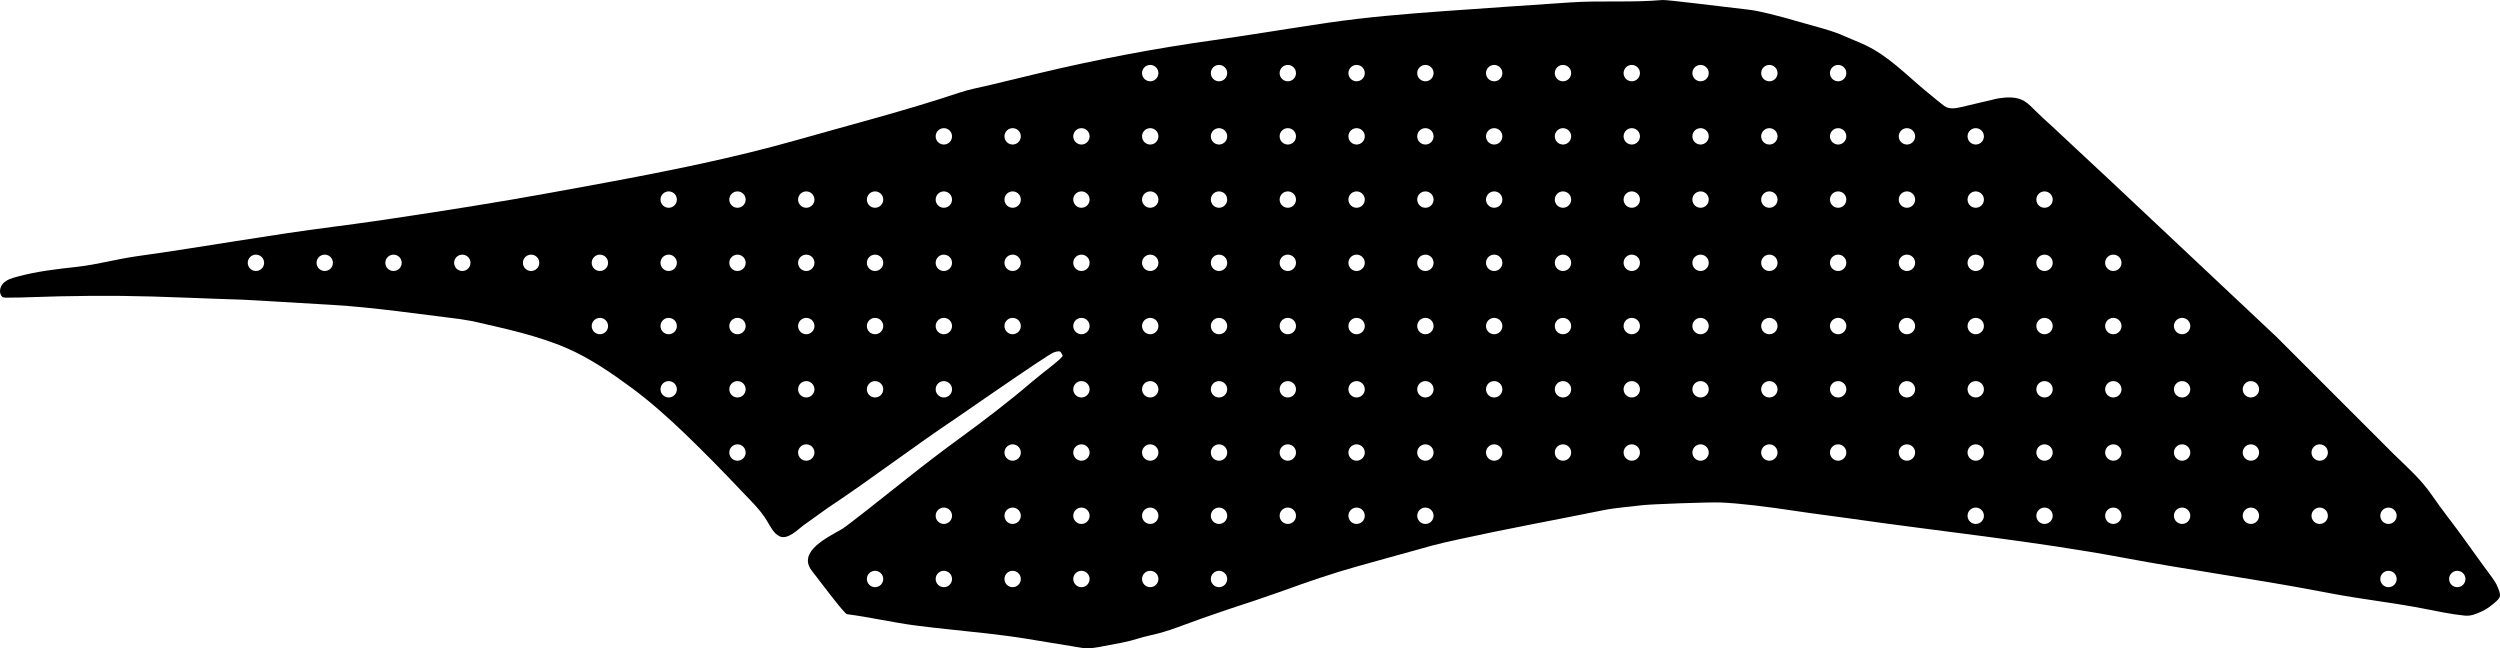 <?xml version="1.0" encoding="utf-8"?>
<!-- Generator: Adobe Illustrator 16.0.0, SVG Export Plug-In . SVG Version: 6.00 Build 0)  -->
<!DOCTYPE svg PUBLIC "-//W3C//DTD SVG 1.1//EN" "http://www.w3.org/Graphics/SVG/1.1/DTD/svg11.dtd">
<svg version="1.1" id="Layer_1" xmlns="http://www.w3.org/2000/svg" xmlns:xlink="http://www.w3.org/1999/xlink" x="0px" y="0px"
	 width="2055.844px" height="533.21px" viewBox="0 0 2055.844 533.21" enable-background="new 0 0 2055.844 533.21"
	 xml:space="preserve">
<path d="M2040.061,462.265c-1.871-2.529-6.26-8.596-13.168-18.287c-8.889-12.471-18.566-24.363-27.22-37.005
	c-8.716-12.729-20.269-22.902-31.276-33.604l-96.799-96.781l-135.354-127.229c-5.791-5.402-11.584-10.804-17.375-16.206
	c-1.646-1.538-3.286-3.086-4.942-4.615c-4.022-3.71-8.034-7.438-12.012-11.196c-4.893-4.619-9.793-9.236-14.764-13.771
	c-4.46-4.074-8.979-8.149-13.271-12.397c-2.818-2.79-5.812-5.986-9.196-8.046c-6.113-3.722-14.046-3.326-20.959-2.301
	c-0.865,0.128-1.713,0.322-2.562,0.523c-3.977,0.939-7.944,1.891-11.926,2.814c-5.5,1.276-10.986,2.601-16.484,3.884
	c-4.418,1.031-9.96,2.041-13.901-0.912c-3.27-2.449-6.399-5.076-9.56-7.667c-1.959-1.607-3.928-3.202-5.874-4.82
	c-15.974-13.264-30.628-28.689-49.673-37.625c-5.574-2.615-11.35-4.785-16.963-7.311c-10.646-4.792-22.391-7.436-33.571-10.719
	c-21.873-6.422-36.877-10.077-45.062-11.015c-23.705-2.716-67.562-8.285-71.137-7.966c-25.162,2.24-50.492,0.281-75.685,1.973
	c-34.271,2.301-68.539,4.639-102.801,7.093c-32.104,2.301-64.059,4.915-95.932,9.546c-31.604,4.592-63.077,10.003-94.71,14.426
	c-48.05,6.719-95.344,15.716-142.548,26.944c-13.625,3.241-27.233,6.555-40.854,9.829c-8.376,2.014-17.141,3.559-25.322,6.296
	c-43.778,14.651-88.724,26.184-133.109,38.805c-52.415,14.904-105.713,25.573-159.261,35.507
	c-14.96,2.775-29.932,5.501-44.898,8.223c-42.48,7.723-84.968,14.437-127.679,20.813c-5.367,0.801-10.732,1.622-16.105,2.385
	c-10.14,1.439-21.368,3.008-33.598,4.572c-54.146,6.922-107.872,16.767-161.937,24.274c-16.489,2.291-32.603,6.878-49.158,8.721
	c-16.438,1.829-33.091,3.668-49.082,8.063c-4.062,1.116-8.736,2.324-11.702,5.517c-2.685,2.89-3.826,7.724-0.951,10.949
	c1.151,1.292,5.446,0.747,6.904,0.771c5.047,0.083,10.104-0.118,15.146-0.299c33.896-1.217,67.664-1.573,101.574-0.592
	c9.938,0.288,19.872,0.641,29.806,1.025c14.706,0.567,36.806,1.42,44.123,1.578c3.197,0.068,27.932,1.603,74.284,4.305
	c17.692,1.048,35.282,3.006,52.876,5.091l51.805,6.542l10.396,1.739c26.445,6.13,53.146,11.584,78.152,22.485
	c18.298,7.977,36.104,20.119,52.637,32.328c15.541,11.48,29.97,24.389,43.896,37.75c7.654,7.344,15.158,14.84,22.641,22.357
	c8.223,8.268,16.232,16.741,24.271,25.19c7.193,7.562,14.947,14.883,20.402,23.862c2.729,4.492,5.663,10.98,10.86,13.107
	c6.409,2.619,14.435-5.484,19.021-9.021l20.299-14.523c35.927-23.863,70.165-50.176,106.021-74.148
	c1.8-1.203,11.062-7.623,27.891-19.233c32.076-22.062,49.359-33.601,51.919-34.494c3.256-1.129,5.158-1.146,5.805-0.021l1.438,2.496
	c0.964,1.672-16.448,14.226-24.704,21.301c-19.425,16.65-39.786,32.156-60.454,47.228c-13.048,9.515-27.555,20.535-43.573,33.259
	c-17.36,13.791-48.579,38.584-52.477,40.883c-11.221,6.617-37.441,18.502-24.984,34.51l7.025,9.164
	c13.327,17.5,20.559,26.297,21.729,26.453c18.951,2.473,37.604,6.846,56.569,9.33c19.7,2.58,39.496,4.312,59.232,6.58
	c10.935,1.256,21.854,2.658,32.717,4.445l45.438,7.467c4.092,1.012,11.516-0.414,17.168-1.502
	c5.215-1.002,10.431-2.016,15.646-2.992c7.93-1.49,15.361-4.383,23.179-6.021c14.158-2.971,27.456-8.672,41.077-13.479
	c14.988-5.293,30.051-10.375,45.174-15.271l21.209-7.318c20.734-7.557,41.604-14.783,62.865-20.693l61.246-17.016
	c5.336-1.414,12.305-3.021,20.934-4.918c39.666-8.73,79.635-15.99,119.438-24.06c10.452-2.119,21.131-2.731,31.692-4.106
	c6.946-0.904,56.655-2.689,65.229-2.271c15.307,0.689,36.434,3.164,63.422,7.27c14.135,2.146,28.338,3.816,42.485,5.854
	c75.411,10.865,151.325,18.484,226.248,32.521c52.819,9.895,106.11,17.111,158.918,27.123l11.127,2.104
	c25.255,4.787,50.856,7.523,76.084,12.482c11.019,2.164,22.144,4.541,33.321,5.664c5.174,0.52,9.491-1.355,14.062-3.492
	c2.938-1.375,5.688-3.115,8.192-5.176c2.039-1.68,5.261-4.021,6.436-6.432c1.271-2.609-1.523-8.156-2.542-10.52
	C2052.198,478.806,2047.914,472.74,2040.061,462.265z M210.461,222.858c-3.719,0-6.731-3.014-6.731-6.732s3.016-6.732,6.731-6.732
	c3.718,0,6.73,3.014,6.73,6.732S214.181,222.858,210.461,222.858z M267.031,222.858c-3.719,0-6.73-3.014-6.73-6.732
	s3.015-6.732,6.73-6.732c3.72,0,6.732,3.014,6.732,6.732S270.75,222.858,267.031,222.858z M323.603,222.858
	c-3.719,0-6.732-3.014-6.732-6.732s3.018-6.732,6.732-6.732s6.732,3.014,6.732,6.732S327.32,222.858,323.603,222.858z
	 M380.173,222.858c-3.723,0-6.732-3.014-6.732-6.732s3.014-6.732,6.732-6.732c3.718,0,6.729,3.014,6.729,6.732
	S383.892,222.858,380.173,222.858z M436.74,222.858c-3.719,0-6.729-3.014-6.729-6.732s3.014-6.732,6.729-6.732
	c3.722,0,6.732,3.014,6.732,6.732S440.462,222.858,436.74,222.858z M493.313,274.859c-3.719,0-6.732-3.016-6.732-6.732
	c0-3.717,3.018-6.731,6.732-6.731s6.732,3.014,6.732,6.731C500.046,271.843,497.031,274.859,493.313,274.859z M493.313,222.858
	c-3.719,0-6.732-3.014-6.732-6.732s3.018-6.732,6.732-6.732s6.732,3.014,6.732,6.732S497.031,222.858,493.313,222.858z
	 M549.884,326.859c-3.723,0-6.732-3.016-6.732-6.732c0-3.719,3.017-6.729,6.732-6.729s6.729,3.019,6.729,6.729
	C556.615,323.843,553.603,326.859,549.884,326.859z M549.884,274.859c-3.723,0-6.732-3.016-6.732-6.732
	c0-3.717,3.017-6.731,6.732-6.731s6.729,3.014,6.729,6.731C556.615,271.843,553.603,274.859,549.884,274.859z M549.884,222.858
	c-3.723,0-6.732-3.014-6.732-6.732s3.017-6.732,6.732-6.732s6.729,3.014,6.729,6.732S553.603,222.858,549.884,222.858z
	 M549.884,170.858c-3.723,0-6.732-3.014-6.732-6.732s3.017-6.732,6.732-6.732s6.729,3.014,6.729,6.732
	S553.603,170.858,549.884,170.858z M606.45,378.859c-3.719,0-6.729-3.016-6.729-6.732c0-3.719,3.014-6.729,6.729-6.729
	c3.722,0,6.732,3.019,6.732,6.729C613.187,375.843,610.173,378.859,606.45,378.859z M606.45,326.859
	c-3.719,0-6.729-3.016-6.729-6.732c0-3.719,3.014-6.729,6.729-6.729c3.722,0,6.732,3.019,6.732,6.729
	C613.187,323.843,610.173,326.859,606.45,326.859z M606.45,274.859c-3.719,0-6.729-3.016-6.729-6.732
	c0-3.717,3.014-6.731,6.729-6.731c3.722,0,6.732,3.014,6.732,6.731C613.187,271.843,610.173,274.859,606.45,274.859z
	 M606.45,222.858c-3.719,0-6.729-3.014-6.729-6.732s3.014-6.732,6.729-6.732c3.722,0,6.732,3.014,6.732,6.732
	S610.173,222.858,606.45,222.858z M606.45,170.858c-3.719,0-6.729-3.014-6.729-6.732s3.014-6.732,6.729-6.732
	c3.722,0,6.732,3.014,6.732,6.732S610.173,170.858,606.45,170.858z M663.023,378.859c-3.719,0-6.731-3.016-6.731-6.732
	c0-3.719,3.017-6.729,6.731-6.729s6.732,3.019,6.732,6.729C669.757,375.843,666.74,378.859,663.023,378.859z M663.023,326.859
	c-3.719,0-6.731-3.016-6.731-6.732c0-3.719,3.017-6.729,6.731-6.729s6.732,3.019,6.732,6.729
	C669.757,323.843,666.74,326.859,663.023,326.859z M663.023,274.859c-3.719,0-6.731-3.016-6.731-6.732
	c0-3.717,3.017-6.731,6.731-6.731s6.732,3.014,6.732,6.731C669.757,271.843,666.74,274.859,663.023,274.859z M663.023,222.858
	c-3.719,0-6.731-3.014-6.731-6.732s3.017-6.732,6.731-6.732s6.732,3.014,6.732,6.732S666.74,222.858,663.023,222.858z
	 M663.023,170.858c-3.719,0-6.731-3.014-6.731-6.732s3.017-6.732,6.731-6.732s6.732,3.014,6.732,6.732
	S666.74,170.858,663.023,170.858z M719.595,326.859c-3.72,0-6.732-3.016-6.732-6.732c0-3.719,3.018-6.729,6.732-6.729
	s6.729,3.019,6.729,6.729C726.323,323.843,723.313,326.859,719.595,326.859z M719.595,274.859c-3.72,0-6.732-3.016-6.732-6.732
	c0-3.717,3.018-6.731,6.732-6.731s6.729,3.014,6.729,6.731C726.323,271.843,723.313,274.859,719.595,274.859z M719.595,222.858
	c-3.72,0-6.732-3.014-6.732-6.732s3.018-6.732,6.732-6.732s6.729,3.014,6.729,6.732S723.313,222.858,719.595,222.858z
	 M719.595,170.858c-3.72,0-6.732-3.014-6.732-6.732s3.018-6.732,6.732-6.732s6.729,3.014,6.729,6.732
	S723.313,170.858,719.595,170.858z M776.161,326.859c-3.719,0-6.729-3.016-6.729-6.732c0-3.719,3.014-6.729,6.729-6.729
	c3.722,0,6.732,3.019,6.732,6.729C782.896,323.843,779.884,326.859,776.161,326.859z M776.161,274.859
	c-3.719,0-6.729-3.016-6.729-6.732c0-3.717,3.014-6.731,6.729-6.731c3.722,0,6.732,3.014,6.732,6.731
	C782.897,271.843,779.884,274.859,776.161,274.859z M776.161,222.858c-3.719,0-6.729-3.014-6.729-6.732s3.014-6.732,6.729-6.732
	c3.722,0,6.732,3.014,6.732,6.732S779.884,222.858,776.161,222.858z M776.161,170.858c-3.719,0-6.729-3.014-6.729-6.732
	s3.014-6.732,6.729-6.732c3.722,0,6.732,3.014,6.732,6.732S779.884,170.858,776.161,170.858z M776.161,118.858
	c-3.719,0-6.729-3.014-6.729-6.732s3.014-6.732,6.729-6.732c3.722,0,6.732,3.014,6.732,6.732S779.884,118.858,776.161,118.858z
	 M832.734,274.859c-3.719,0-6.729-3.016-6.729-6.732c0-3.717,3.014-6.731,6.729-6.731s6.732,3.014,6.732,6.731
	C839.468,271.843,836.45,274.859,832.734,274.859z M832.734,222.858c-3.719,0-6.729-3.014-6.729-6.732s3.014-6.732,6.729-6.732
	s6.732,3.014,6.732,6.732S836.45,222.858,832.734,222.858z M832.734,170.858c-3.719,0-6.729-3.014-6.729-6.732
	s3.014-6.732,6.729-6.732s6.732,3.014,6.732,6.732S836.45,170.858,832.734,170.858z M832.734,118.858
	c-3.719,0-6.729-3.014-6.729-6.732s3.014-6.732,6.729-6.732s6.732,3.014,6.732,6.732S836.45,118.858,832.734,118.858z
	 M719.595,482.859c-3.72,0-6.732-3.016-6.732-6.732c0-3.719,3.018-6.732,6.732-6.732s6.729,3.021,6.729,6.732
	C726.323,479.843,723.313,482.859,719.595,482.859z M776.161,482.859c-3.719,0-6.729-3.016-6.729-6.732
	c0-3.719,3.014-6.732,6.729-6.732c3.722,0,6.732,3.021,6.732,6.732C782.896,479.843,779.884,482.859,776.161,482.859z
	 M776.161,430.859c-3.719,0-6.729-3.016-6.729-6.732c0-3.719,3.014-6.729,6.729-6.729c3.722,0,6.732,3.019,6.732,6.729
	C782.896,427.843,779.884,430.859,776.161,430.859z M832.734,482.859c-3.719,0-6.729-3.016-6.729-6.732
	c0-3.719,3.014-6.732,6.729-6.732s6.732,3.021,6.732,6.732C839.468,479.843,836.45,482.859,832.734,482.859z M832.734,430.859
	c-3.719,0-6.729-3.016-6.729-6.732c0-3.719,3.014-6.729,6.729-6.729s6.732,3.019,6.732,6.729
	C839.468,427.843,836.45,430.859,832.734,430.859z M832.734,378.859c-3.719,0-6.729-3.016-6.729-6.732
	c0-3.719,3.014-6.729,6.729-6.729s6.732,3.019,6.732,6.729C839.468,375.843,836.45,378.859,832.734,378.859z M889.306,482.859
	c-3.719,0-6.732-3.016-6.732-6.732c0-3.719,3.018-6.732,6.732-6.732s6.729,3.021,6.729,6.732
	C896.034,479.843,893.023,482.859,889.306,482.859z M889.306,430.859c-3.719,0-6.732-3.016-6.732-6.732
	c0-3.719,3.018-6.729,6.732-6.729s6.729,3.019,6.729,6.729C896.034,427.843,893.023,430.859,889.306,430.859z M889.306,378.859
	c-3.719,0-6.732-3.016-6.732-6.732c0-3.719,3.018-6.729,6.732-6.729s6.729,3.019,6.729,6.729
	C896.034,375.843,893.023,378.859,889.306,378.859z M889.306,326.859c-3.719,0-6.732-3.016-6.732-6.732
	c0-3.719,3.018-6.729,6.732-6.729s6.729,3.019,6.729,6.729C896.034,323.843,893.023,326.859,889.306,326.859z M889.306,274.859
	c-3.719,0-6.732-3.016-6.732-6.732c0-3.717,3.018-6.731,6.732-6.731s6.729,3.014,6.729,6.731
	C896.034,271.843,893.023,274.859,889.306,274.859z M889.306,222.858c-3.719,0-6.732-3.014-6.732-6.732s3.018-6.732,6.732-6.732
	s6.729,3.014,6.729,6.732S893.023,222.858,889.306,222.858z M889.306,170.858c-3.719,0-6.732-3.014-6.732-6.732
	s3.018-6.732,6.732-6.732s6.729,3.014,6.729,6.732S893.023,170.858,889.306,170.858z M889.306,118.858
	c-3.719,0-6.732-3.014-6.732-6.732s3.018-6.732,6.732-6.732s6.729,3.014,6.729,6.732S893.023,118.858,889.306,118.858z
	 M945.872,482.859c-3.719,0-6.729-3.016-6.729-6.732c0-3.719,3.014-6.732,6.729-6.732c3.722,0,6.732,3.021,6.732,6.732
	C952.607,479.843,949.595,482.859,945.872,482.859z M945.872,430.859c-3.719,0-6.729-3.016-6.729-6.732
	c0-3.719,3.014-6.729,6.729-6.729c3.722,0,6.732,3.019,6.732,6.729C952.607,427.843,949.595,430.859,945.872,430.859z
	 M945.872,378.859c-3.719,0-6.729-3.016-6.729-6.732c0-3.719,3.014-6.729,6.729-6.729c3.722,0,6.732,3.019,6.732,6.729
	C952.607,375.843,949.595,378.859,945.872,378.859z M945.872,326.859c-3.719,0-6.729-3.016-6.729-6.732
	c0-3.719,3.014-6.729,6.729-6.729c3.722,0,6.732,3.019,6.732,6.729C952.607,323.843,949.595,326.859,945.872,326.859z
	 M945.872,274.859c-3.719,0-6.729-3.016-6.729-6.732c0-3.717,3.014-6.731,6.729-6.731c3.722,0,6.732,3.014,6.732,6.731
	C952.607,271.843,949.595,274.859,945.872,274.859z M945.872,222.858c-3.719,0-6.729-3.014-6.729-6.732s3.014-6.732,6.729-6.732
	c3.722,0,6.732,3.014,6.732,6.732S949.595,222.858,945.872,222.858z M945.872,170.858c-3.719,0-6.729-3.014-6.729-6.732
	s3.014-6.732,6.729-6.732c3.722,0,6.732,3.014,6.732,6.732S949.595,170.858,945.872,170.858z M945.872,118.858
	c-3.719,0-6.729-3.014-6.729-6.732s3.014-6.732,6.729-6.732c3.722,0,6.732,3.014,6.732,6.732S949.595,118.858,945.872,118.858z
	 M945.872,66.858c-3.719,0-6.729-3.014-6.729-6.732s3.014-6.732,6.729-6.732c3.722,0,6.732,3.014,6.732,6.732
	S949.595,66.858,945.872,66.858z M1002.445,482.859c-3.719,0-6.729-3.016-6.729-6.732c0-3.719,3.014-6.732,6.729-6.732
	s6.732,3.021,6.732,6.732C1009.179,479.843,1006.161,482.859,1002.445,482.859z M1002.445,430.859c-3.719,0-6.729-3.016-6.729-6.732
	c0-3.719,3.014-6.729,6.729-6.729s6.732,3.019,6.732,6.729C1009.179,427.843,1006.161,430.859,1002.445,430.859z M1002.445,378.859
	c-3.719,0-6.729-3.016-6.729-6.732c0-3.719,3.014-6.729,6.729-6.729s6.732,3.019,6.732,6.729
	C1009.179,375.843,1006.161,378.859,1002.445,378.859z M1002.445,326.859c-3.719,0-6.729-3.016-6.729-6.732
	c0-3.719,3.014-6.729,6.729-6.729s6.732,3.019,6.732,6.729C1009.179,323.843,1006.161,326.859,1002.445,326.859z M1002.445,274.859
	c-3.719,0-6.729-3.016-6.729-6.732c0-3.717,3.014-6.731,6.729-6.731s6.732,3.014,6.732,6.731
	C1009.179,271.843,1006.161,274.859,1002.445,274.859z M1002.445,222.858c-3.719,0-6.729-3.014-6.729-6.732s3.014-6.732,6.729-6.732
	s6.732,3.014,6.732,6.732S1006.161,222.858,1002.445,222.858z M1002.445,170.858c-3.719,0-6.729-3.014-6.729-6.732
	s3.014-6.732,6.729-6.732s6.732,3.014,6.732,6.732S1006.161,170.858,1002.445,170.858z M1002.445,118.858
	c-3.719,0-6.729-3.014-6.729-6.732s3.014-6.732,6.729-6.732s6.732,3.014,6.732,6.732S1006.161,118.858,1002.445,118.858z
	 M1002.445,66.858c-3.719,0-6.729-3.014-6.729-6.732s3.014-6.732,6.729-6.732s6.732,3.014,6.732,6.732
	S1006.161,66.858,1002.445,66.858z M1059.016,430.859c-3.719,0-6.732-3.016-6.732-6.732c0-3.719,3.018-6.729,6.732-6.729
	s6.729,3.019,6.729,6.729C1065.746,427.843,1062.734,430.859,1059.016,430.859z M1059.016,378.859c-3.719,0-6.732-3.016-6.732-6.732
	c0-3.719,3.018-6.729,6.732-6.729s6.729,3.019,6.729,6.729C1065.746,375.843,1062.734,378.859,1059.016,378.859z M1059.016,326.859
	c-3.719,0-6.732-3.016-6.732-6.732c0-3.719,3.018-6.729,6.732-6.729s6.729,3.019,6.729,6.729
	C1065.746,323.843,1062.734,326.859,1059.016,326.859z M1059.016,274.859c-3.719,0-6.732-3.016-6.732-6.732
	c0-3.717,3.018-6.731,6.732-6.731s6.729,3.014,6.729,6.731C1065.746,271.843,1062.734,274.859,1059.016,274.859z M1059.016,222.858
	c-3.719,0-6.732-3.014-6.732-6.732s3.018-6.732,6.732-6.732s6.729,3.014,6.729,6.732S1062.734,222.858,1059.016,222.858z
	 M1059.016,170.858c-3.719,0-6.732-3.014-6.732-6.732s3.018-6.732,6.732-6.732s6.729,3.014,6.729,6.732
	S1062.734,170.858,1059.016,170.858z M1059.016,118.858c-3.719,0-6.732-3.014-6.732-6.732s3.018-6.732,6.732-6.732
	s6.729,3.014,6.729,6.732S1062.734,118.858,1059.016,118.858z M1059.016,66.858c-3.719,0-6.732-3.014-6.732-6.732
	s3.018-6.732,6.732-6.732s6.729,3.014,6.729,6.732S1062.734,66.858,1059.016,66.858z M1115.586,430.859
	c-3.722,0-6.731-3.016-6.731-6.732c0-3.719,3.015-6.729,6.731-6.729c3.719,0,6.729,3.019,6.729,6.729
	C1122.318,427.843,1119.305,430.859,1115.586,430.859z M1115.586,378.859c-3.722,0-6.731-3.016-6.731-6.732
	c0-3.719,3.015-6.729,6.731-6.729c3.719,0,6.729,3.019,6.729,6.729C1122.318,375.843,1119.305,378.859,1115.586,378.859z
	 M1115.586,326.859c-3.722,0-6.731-3.016-6.731-6.732c0-3.719,3.015-6.729,6.731-6.729c3.719,0,6.729,3.019,6.729,6.729
	C1122.318,323.843,1119.305,326.859,1115.586,326.859z M1115.586,274.859c-3.722,0-6.731-3.016-6.731-6.732
	c0-3.717,3.015-6.731,6.731-6.731c3.719,0,6.729,3.014,6.729,6.731C1122.318,271.843,1119.305,274.859,1115.586,274.859z
	 M1115.586,222.858c-3.722,0-6.731-3.014-6.731-6.732s3.015-6.732,6.731-6.732c3.719,0,6.729,3.014,6.729,6.732
	S1119.305,222.858,1115.586,222.858z M1115.586,170.858c-3.722,0-6.731-3.014-6.731-6.732s3.015-6.732,6.731-6.732
	c3.719,0,6.729,3.014,6.729,6.732S1119.305,170.858,1115.586,170.858z M1115.586,118.858c-3.722,0-6.731-3.014-6.731-6.732
	s3.015-6.732,6.731-6.732c3.719,0,6.729,3.014,6.729,6.732S1119.305,118.858,1115.586,118.858z M1115.586,66.858
	c-3.722,0-6.731-3.014-6.731-6.732s3.015-6.732,6.731-6.732c3.719,0,6.729,3.014,6.729,6.732S1119.305,66.858,1115.586,66.858z
	 M1172.156,430.859c-3.719,0-6.729-3.016-6.729-6.732c0-3.719,3.014-6.729,6.729-6.729c3.72,0,6.732,3.019,6.732,6.729
	C1178.888,427.843,1175.875,430.859,1172.156,430.859z M1172.156,378.859c-3.719,0-6.729-3.016-6.729-6.732
	c0-3.719,3.014-6.729,6.729-6.729c3.72,0,6.732,3.019,6.732,6.729C1178.888,375.843,1175.875,378.859,1172.156,378.859z
	 M1172.156,326.859c-3.719,0-6.729-3.016-6.729-6.732c0-3.719,3.014-6.729,6.729-6.729c3.72,0,6.732,3.019,6.732,6.729
	C1178.888,323.843,1175.875,326.859,1172.156,326.859z M1172.156,274.859c-3.719,0-6.729-3.016-6.729-6.732
	c0-3.717,3.014-6.731,6.729-6.731c3.72,0,6.732,3.014,6.732,6.731C1178.889,271.843,1175.875,274.859,1172.156,274.859z
	 M1172.156,222.858c-3.719,0-6.729-3.014-6.729-6.732s3.014-6.732,6.729-6.732c3.72,0,6.732,3.014,6.732,6.732
	S1175.875,222.858,1172.156,222.858z M1172.156,170.858c-3.719,0-6.729-3.014-6.729-6.732s3.014-6.732,6.729-6.732
	c3.72,0,6.732,3.014,6.732,6.732S1175.875,170.858,1172.156,170.858z M1172.156,118.858c-3.719,0-6.729-3.014-6.729-6.732
	s3.014-6.732,6.729-6.732c3.72,0,6.732,3.014,6.732,6.732S1175.875,118.858,1172.156,118.858z M1172.156,66.858
	c-3.719,0-6.729-3.014-6.729-6.732s3.014-6.732,6.729-6.732c3.72,0,6.732,3.014,6.732,6.732S1175.875,66.858,1172.156,66.858z
	 M1228.727,378.859c-3.719,0-6.732-3.016-6.732-6.732c0-3.719,3.018-6.729,6.732-6.729s6.73,3.019,6.73,6.729
	C1235.459,375.843,1232.445,378.859,1228.727,378.859z M1228.727,326.859c-3.719,0-6.732-3.016-6.732-6.732
	c0-3.719,3.018-6.729,6.732-6.729s6.73,3.019,6.73,6.729C1235.459,323.843,1232.445,326.859,1228.727,326.859z M1228.727,274.859
	c-3.719,0-6.732-3.016-6.732-6.732c0-3.717,3.018-6.731,6.732-6.731s6.73,3.014,6.73,6.731
	C1235.459,271.843,1232.445,274.859,1228.727,274.859z M1228.727,222.858c-3.719,0-6.732-3.014-6.732-6.732s3.018-6.732,6.732-6.732
	s6.73,3.014,6.73,6.732S1232.445,222.858,1228.727,222.858z M1228.727,170.858c-3.719,0-6.732-3.014-6.732-6.732
	s3.018-6.732,6.732-6.732s6.73,3.014,6.73,6.732S1232.445,170.858,1228.727,170.858z M1228.727,118.858
	c-3.719,0-6.732-3.014-6.732-6.732s3.018-6.732,6.732-6.732s6.73,3.014,6.73,6.732S1232.445,118.858,1228.727,118.858z
	 M1228.727,66.858c-3.719,0-6.732-3.014-6.732-6.732s3.018-6.732,6.732-6.732s6.73,3.014,6.73,6.732
	S1232.445,66.858,1228.727,66.858z M1285.298,378.859c-3.723,0-6.732-3.016-6.732-6.732c0-3.719,3.014-6.729,6.732-6.729
	c3.718,0,6.729,3.019,6.729,6.729C1292.029,375.843,1289.016,378.859,1285.298,378.859z M1285.298,326.859
	c-3.723,0-6.732-3.016-6.732-6.732c0-3.719,3.014-6.729,6.732-6.729c3.718,0,6.729,3.019,6.729,6.729
	C1292.029,323.843,1289.016,326.859,1285.298,326.859z M1285.298,274.859c-3.723,0-6.732-3.016-6.732-6.732
	c0-3.717,3.014-6.731,6.732-6.731c3.718,0,6.729,3.014,6.729,6.731C1292.029,271.843,1289.016,274.859,1285.298,274.859z
	 M1285.298,222.858c-3.723,0-6.732-3.014-6.732-6.732s3.014-6.732,6.732-6.732c3.718,0,6.729,3.014,6.729,6.732
	S1289.016,222.858,1285.298,222.858z M1285.298,170.858c-3.723,0-6.732-3.014-6.732-6.732s3.014-6.732,6.732-6.732
	c3.718,0,6.729,3.014,6.729,6.732S1289.016,170.858,1285.298,170.858z M1285.298,118.858c-3.723,0-6.732-3.014-6.732-6.732
	s3.014-6.732,6.732-6.732c3.718,0,6.729,3.014,6.729,6.732S1289.016,118.858,1285.298,118.858z M1285.298,66.858
	c-3.723,0-6.732-3.014-6.732-6.732s3.014-6.732,6.732-6.732c3.718,0,6.729,3.014,6.729,6.732S1289.016,66.858,1285.298,66.858z
	 M1341.865,378.859c-3.719,0-6.729-3.016-6.729-6.732c0-3.719,3.014-6.729,6.729-6.729c3.721,0,6.732,3.019,6.732,6.729
	C1348.599,375.843,1345.586,378.859,1341.865,378.859z M1341.865,326.859c-3.719,0-6.729-3.016-6.729-6.732
	c0-3.719,3.014-6.729,6.729-6.729c3.721,0,6.732,3.019,6.732,6.729C1348.599,323.843,1345.586,326.859,1341.865,326.859z
	 M1341.865,274.859c-3.719,0-6.729-3.016-6.729-6.732c0-3.717,3.014-6.731,6.729-6.731c3.721,0,6.732,3.014,6.732,6.731
	C1348.6,271.843,1345.586,274.859,1341.865,274.859z M1341.865,222.858c-3.719,0-6.729-3.014-6.729-6.732s3.014-6.732,6.729-6.732
	c3.721,0,6.732,3.014,6.732,6.732S1345.586,222.858,1341.865,222.858z M1341.865,170.858c-3.719,0-6.729-3.014-6.729-6.732
	s3.014-6.732,6.729-6.732c3.721,0,6.732,3.014,6.732,6.732S1345.586,170.858,1341.865,170.858z M1341.865,118.858
	c-3.719,0-6.729-3.014-6.729-6.732s3.014-6.732,6.729-6.732c3.721,0,6.732,3.014,6.732,6.732S1345.586,118.858,1341.865,118.858z
	 M1341.865,66.858c-3.719,0-6.729-3.014-6.729-6.732s3.014-6.732,6.729-6.732c3.721,0,6.732,3.014,6.732,6.732
	S1345.586,66.858,1341.865,66.858z M1398.438,378.859c-3.719,0-6.732-3.016-6.732-6.732c0-3.719,3.018-6.729,6.732-6.729
	s6.732,3.019,6.732,6.729C1405.17,375.843,1402.156,378.859,1398.438,378.859z M1398.438,326.859c-3.719,0-6.732-3.016-6.732-6.732
	c0-3.719,3.018-6.729,6.732-6.729s6.732,3.019,6.732,6.729C1405.17,323.843,1402.156,326.859,1398.438,326.859z M1398.438,274.859
	c-3.719,0-6.732-3.016-6.732-6.732c0-3.717,3.018-6.731,6.732-6.731s6.732,3.014,6.732,6.731
	C1405.17,271.843,1402.156,274.859,1398.438,274.859z M1398.438,222.858c-3.719,0-6.732-3.014-6.732-6.732s3.018-6.732,6.732-6.732
	s6.732,3.014,6.732,6.732S1402.156,222.858,1398.438,222.858z M1398.438,170.858c-3.719,0-6.732-3.014-6.732-6.732
	s3.018-6.732,6.732-6.732s6.732,3.014,6.732,6.732S1402.156,170.858,1398.438,170.858z M1398.438,118.858
	c-3.719,0-6.732-3.014-6.732-6.732s3.018-6.732,6.732-6.732s6.732,3.014,6.732,6.732S1402.156,118.858,1398.438,118.858z
	 M1398.438,66.858c-3.719,0-6.732-3.014-6.732-6.732s3.018-6.732,6.732-6.732s6.732,3.014,6.732,6.732
	S1402.156,66.858,1398.438,66.858z M1455.009,378.859c-3.722,0-6.732-3.016-6.732-6.732c0-3.719,3.015-6.729,6.732-6.729
	s6.729,3.019,6.729,6.729C1461.74,375.843,1458.727,378.859,1455.009,378.859z M1455.009,326.859c-3.722,0-6.732-3.016-6.732-6.732
	c0-3.719,3.015-6.729,6.732-6.729s6.729,3.019,6.729,6.729C1461.74,323.843,1458.727,326.859,1455.009,326.859z M1455.009,274.859
	c-3.722,0-6.732-3.016-6.732-6.732c0-3.717,3.015-6.731,6.732-6.731s6.729,3.014,6.729,6.731
	C1461.74,271.843,1458.727,274.859,1455.009,274.859z M1455.009,222.858c-3.722,0-6.732-3.014-6.732-6.732s3.015-6.732,6.732-6.732
	s6.729,3.014,6.729,6.732S1458.727,222.858,1455.009,222.858z M1455.009,170.858c-3.722,0-6.732-3.014-6.732-6.732
	s3.015-6.732,6.732-6.732s6.729,3.014,6.729,6.732S1458.727,170.858,1455.009,170.858z M1455.009,118.858
	c-3.722,0-6.732-3.014-6.732-6.732s3.015-6.732,6.732-6.732s6.729,3.014,6.729,6.732S1458.727,118.858,1455.009,118.858z
	 M1455.009,66.858c-3.722,0-6.732-3.014-6.732-6.732s3.015-6.732,6.732-6.732s6.729,3.014,6.729,6.732
	S1458.727,66.858,1455.009,66.858z M1511.576,378.859c-3.719,0-6.729-3.016-6.729-6.732c0-3.719,3.014-6.729,6.729-6.729
	c3.722,0,6.732,3.019,6.732,6.729C1518.31,375.843,1515.298,378.859,1511.576,378.859z M1511.576,326.859
	c-3.719,0-6.729-3.016-6.729-6.732c0-3.719,3.014-6.729,6.729-6.729c3.722,0,6.732,3.019,6.732,6.729
	C1518.31,323.843,1515.298,326.859,1511.576,326.859z M1511.576,274.859c-3.719,0-6.729-3.016-6.729-6.732
	c0-3.717,3.014-6.731,6.729-6.731c3.722,0,6.732,3.014,6.732,6.731C1518.311,271.843,1515.298,274.859,1511.576,274.859z
	 M1511.576,222.858c-3.719,0-6.729-3.014-6.729-6.732s3.014-6.732,6.729-6.732c3.722,0,6.732,3.014,6.732,6.732
	S1515.298,222.858,1511.576,222.858z M1511.576,170.858c-3.719,0-6.729-3.014-6.729-6.732s3.014-6.732,6.729-6.732
	c3.722,0,6.732,3.014,6.732,6.732S1515.298,170.858,1511.576,170.858z M1511.576,118.858c-3.719,0-6.729-3.014-6.729-6.732
	s3.014-6.732,6.729-6.732c3.722,0,6.732,3.014,6.732,6.732S1515.298,118.858,1511.576,118.858z M1511.576,66.858
	c-3.719,0-6.729-3.014-6.729-6.732s3.014-6.732,6.729-6.732c3.722,0,6.732,3.014,6.732,6.732S1515.298,66.858,1511.576,66.858z
	 M1568.148,378.859c-3.719,0-6.732-3.016-6.732-6.732c0-3.719,3.018-6.729,6.732-6.729s6.732,3.019,6.732,6.729
	C1574.881,375.843,1571.865,378.859,1568.148,378.859z M1568.148,326.859c-3.719,0-6.732-3.016-6.732-6.732
	c0-3.719,3.018-6.729,6.732-6.729s6.732,3.019,6.732,6.729C1574.881,323.843,1571.865,326.859,1568.148,326.859z M1568.148,274.859
	c-3.719,0-6.732-3.016-6.732-6.732c0-3.717,3.018-6.731,6.732-6.731s6.732,3.014,6.732,6.731
	C1574.882,271.843,1571.865,274.859,1568.148,274.859z M1568.148,222.858c-3.719,0-6.732-3.014-6.732-6.732s3.018-6.732,6.732-6.732
	s6.732,3.014,6.732,6.732S1571.865,222.858,1568.148,222.858z M1568.148,170.858c-3.719,0-6.732-3.014-6.732-6.732
	s3.018-6.732,6.732-6.732s6.732,3.014,6.732,6.732S1571.865,170.858,1568.148,170.858z M1568.148,118.858
	c-3.719,0-6.732-3.014-6.732-6.732s3.018-6.732,6.732-6.732s6.732,3.014,6.732,6.732S1571.865,118.858,1568.148,118.858z
	 M1624.719,430.859c-3.721,0-6.732-3.016-6.732-6.732c0-3.719,3.016-6.729,6.732-6.729s6.729,3.019,6.729,6.729
	C1631.449,427.843,1628.438,430.859,1624.719,430.859z M1624.719,378.859c-3.721,0-6.732-3.016-6.732-6.732
	c0-3.719,3.016-6.729,6.732-6.729s6.729,3.019,6.729,6.729C1631.449,375.843,1628.438,378.859,1624.719,378.859z M1624.719,326.859
	c-3.721,0-6.732-3.016-6.732-6.732c0-3.719,3.016-6.729,6.732-6.729s6.729,3.019,6.729,6.729
	C1631.449,323.843,1628.438,326.859,1624.719,326.859z M1624.719,274.859c-3.721,0-6.732-3.016-6.732-6.732
	c0-3.717,3.016-6.731,6.732-6.731s6.729,3.014,6.729,6.731C1631.449,271.843,1628.438,274.859,1624.719,274.859z M1624.719,222.858
	c-3.721,0-6.732-3.014-6.732-6.732s3.016-6.732,6.732-6.732s6.729,3.014,6.729,6.732S1628.438,222.858,1624.719,222.858z
	 M1624.719,170.858c-3.721,0-6.732-3.014-6.732-6.732s3.016-6.732,6.732-6.732s6.729,3.014,6.729,6.732
	S1628.438,170.858,1624.719,170.858z M1624.719,118.858c-3.721,0-6.732-3.014-6.732-6.732s3.016-6.732,6.732-6.732
	s6.729,3.014,6.729,6.732S1628.438,118.858,1624.719,118.858z M1681.287,430.859c-3.719,0-6.729-3.016-6.729-6.732
	c0-3.719,3.014-6.729,6.729-6.729c3.722,0,6.732,3.019,6.732,6.729C1688.021,427.843,1685.009,430.859,1681.287,430.859z
	 M1681.287,378.859c-3.719,0-6.729-3.016-6.729-6.732c0-3.719,3.014-6.729,6.729-6.729c3.722,0,6.732,3.019,6.732,6.729
	C1688.021,375.843,1685.009,378.859,1681.287,378.859z M1681.287,326.859c-3.719,0-6.729-3.016-6.729-6.732
	c0-3.719,3.014-6.729,6.729-6.729c3.722,0,6.732,3.019,6.732,6.729C1688.021,323.843,1685.009,326.859,1681.287,326.859z
	 M1681.287,274.859c-3.719,0-6.729-3.016-6.729-6.732c0-3.717,3.014-6.731,6.729-6.731c3.722,0,6.732,3.014,6.732,6.731
	C1688.022,271.843,1685.009,274.859,1681.287,274.859z M1681.287,222.858c-3.719,0-6.729-3.014-6.729-6.732s3.014-6.732,6.729-6.732
	c3.722,0,6.732,3.014,6.732,6.732S1685.009,222.858,1681.287,222.858z M1681.287,170.858c-3.719,0-6.729-3.014-6.729-6.732
	s3.014-6.732,6.729-6.732c3.722,0,6.732,3.014,6.732,6.732S1685.009,170.858,1681.287,170.858z M1737.859,430.859
	c-3.719,0-6.731-3.016-6.731-6.732c0-3.719,3.017-6.729,6.731-6.729s6.732,3.019,6.732,6.729
	C1744.592,427.843,1741.576,430.859,1737.859,430.859z M1737.859,378.859c-3.719,0-6.731-3.016-6.731-6.732
	c0-3.719,3.017-6.729,6.731-6.729s6.732,3.019,6.732,6.729C1744.592,375.843,1741.576,378.859,1737.859,378.859z M1737.859,326.859
	c-3.719,0-6.731-3.016-6.731-6.732c0-3.719,3.017-6.729,6.731-6.729s6.732,3.019,6.732,6.729
	C1744.592,323.843,1741.576,326.859,1737.859,326.859z M1737.859,274.859c-3.719,0-6.731-3.016-6.731-6.732
	c0-3.717,3.017-6.731,6.731-6.731s6.732,3.014,6.732,6.731C1744.593,271.843,1741.576,274.859,1737.859,274.859z M1737.859,222.858
	c-3.719,0-6.731-3.014-6.731-6.732s3.017-6.732,6.731-6.732s6.732,3.014,6.732,6.732S1741.576,222.858,1737.859,222.858z
	 M1794.43,430.859c-3.72,0-6.732-3.016-6.732-6.732c0-3.719,3.016-6.729,6.732-6.729s6.729,3.019,6.729,6.729
	C1801.16,427.843,1798.148,430.859,1794.43,430.859z M1794.43,378.859c-3.72,0-6.732-3.016-6.732-6.732
	c0-3.719,3.016-6.729,6.732-6.729s6.729,3.019,6.729,6.729C1801.16,375.843,1798.148,378.859,1794.43,378.859z M1794.43,326.859
	c-3.72,0-6.732-3.016-6.732-6.732c0-3.719,3.016-6.729,6.732-6.729s6.729,3.019,6.729,6.729
	C1801.16,323.843,1798.148,326.859,1794.43,326.859z M1794.43,274.859c-3.72,0-6.732-3.016-6.732-6.732
	c0-3.717,3.016-6.731,6.732-6.731s6.729,3.014,6.729,6.731C1801.16,271.843,1798.148,274.859,1794.43,274.859z M1851,430.859
	c-3.722,0-6.731-3.016-6.731-6.732c0-3.719,3.014-6.729,6.731-6.729c3.719,0,6.729,3.019,6.729,6.729
	C1857.732,427.843,1854.719,430.859,1851,430.859z M1851,378.859c-3.722,0-6.731-3.016-6.731-6.732c0-3.719,3.014-6.729,6.731-6.729
	c3.719,0,6.729,3.019,6.729,6.729C1857.732,375.843,1854.719,378.859,1851,378.859z M1851,326.859c-3.722,0-6.731-3.016-6.731-6.732
	c0-3.719,3.014-6.729,6.731-6.729c3.719,0,6.729,3.019,6.729,6.729C1857.732,323.843,1854.719,326.859,1851,326.859z
	 M1907.57,430.859c-3.719,0-6.729-3.016-6.729-6.732c0-3.719,3.014-6.729,6.729-6.729c3.719,0,6.732,3.019,6.732,6.729
	C1914.302,427.843,1911.287,430.859,1907.57,430.859z M1907.57,378.859c-3.719,0-6.729-3.016-6.729-6.732
	c0-3.719,3.014-6.729,6.729-6.729c3.719,0,6.732,3.019,6.732,6.729C1914.302,375.843,1911.287,378.859,1907.57,378.859z
	 M1964.141,482.859c-3.719,0-6.732-3.016-6.732-6.732c0-3.719,3.018-6.732,6.732-6.732s6.729,3.021,6.729,6.732
	C1970.871,479.843,1967.859,482.859,1964.141,482.859z M1964.141,430.859c-3.719,0-6.732-3.016-6.732-6.732
	c0-3.719,3.018-6.729,6.732-6.729s6.729,3.019,6.729,6.729C1970.871,427.843,1967.859,430.859,1964.141,430.859z M2020.711,482.859
	c-3.722,0-6.731-3.016-6.731-6.732c0-3.719,3.015-6.732,6.731-6.732c3.719,0,6.729,3.021,6.729,6.732
	C2027.443,479.843,2024.43,482.859,2020.711,482.859z"/>
</svg>
